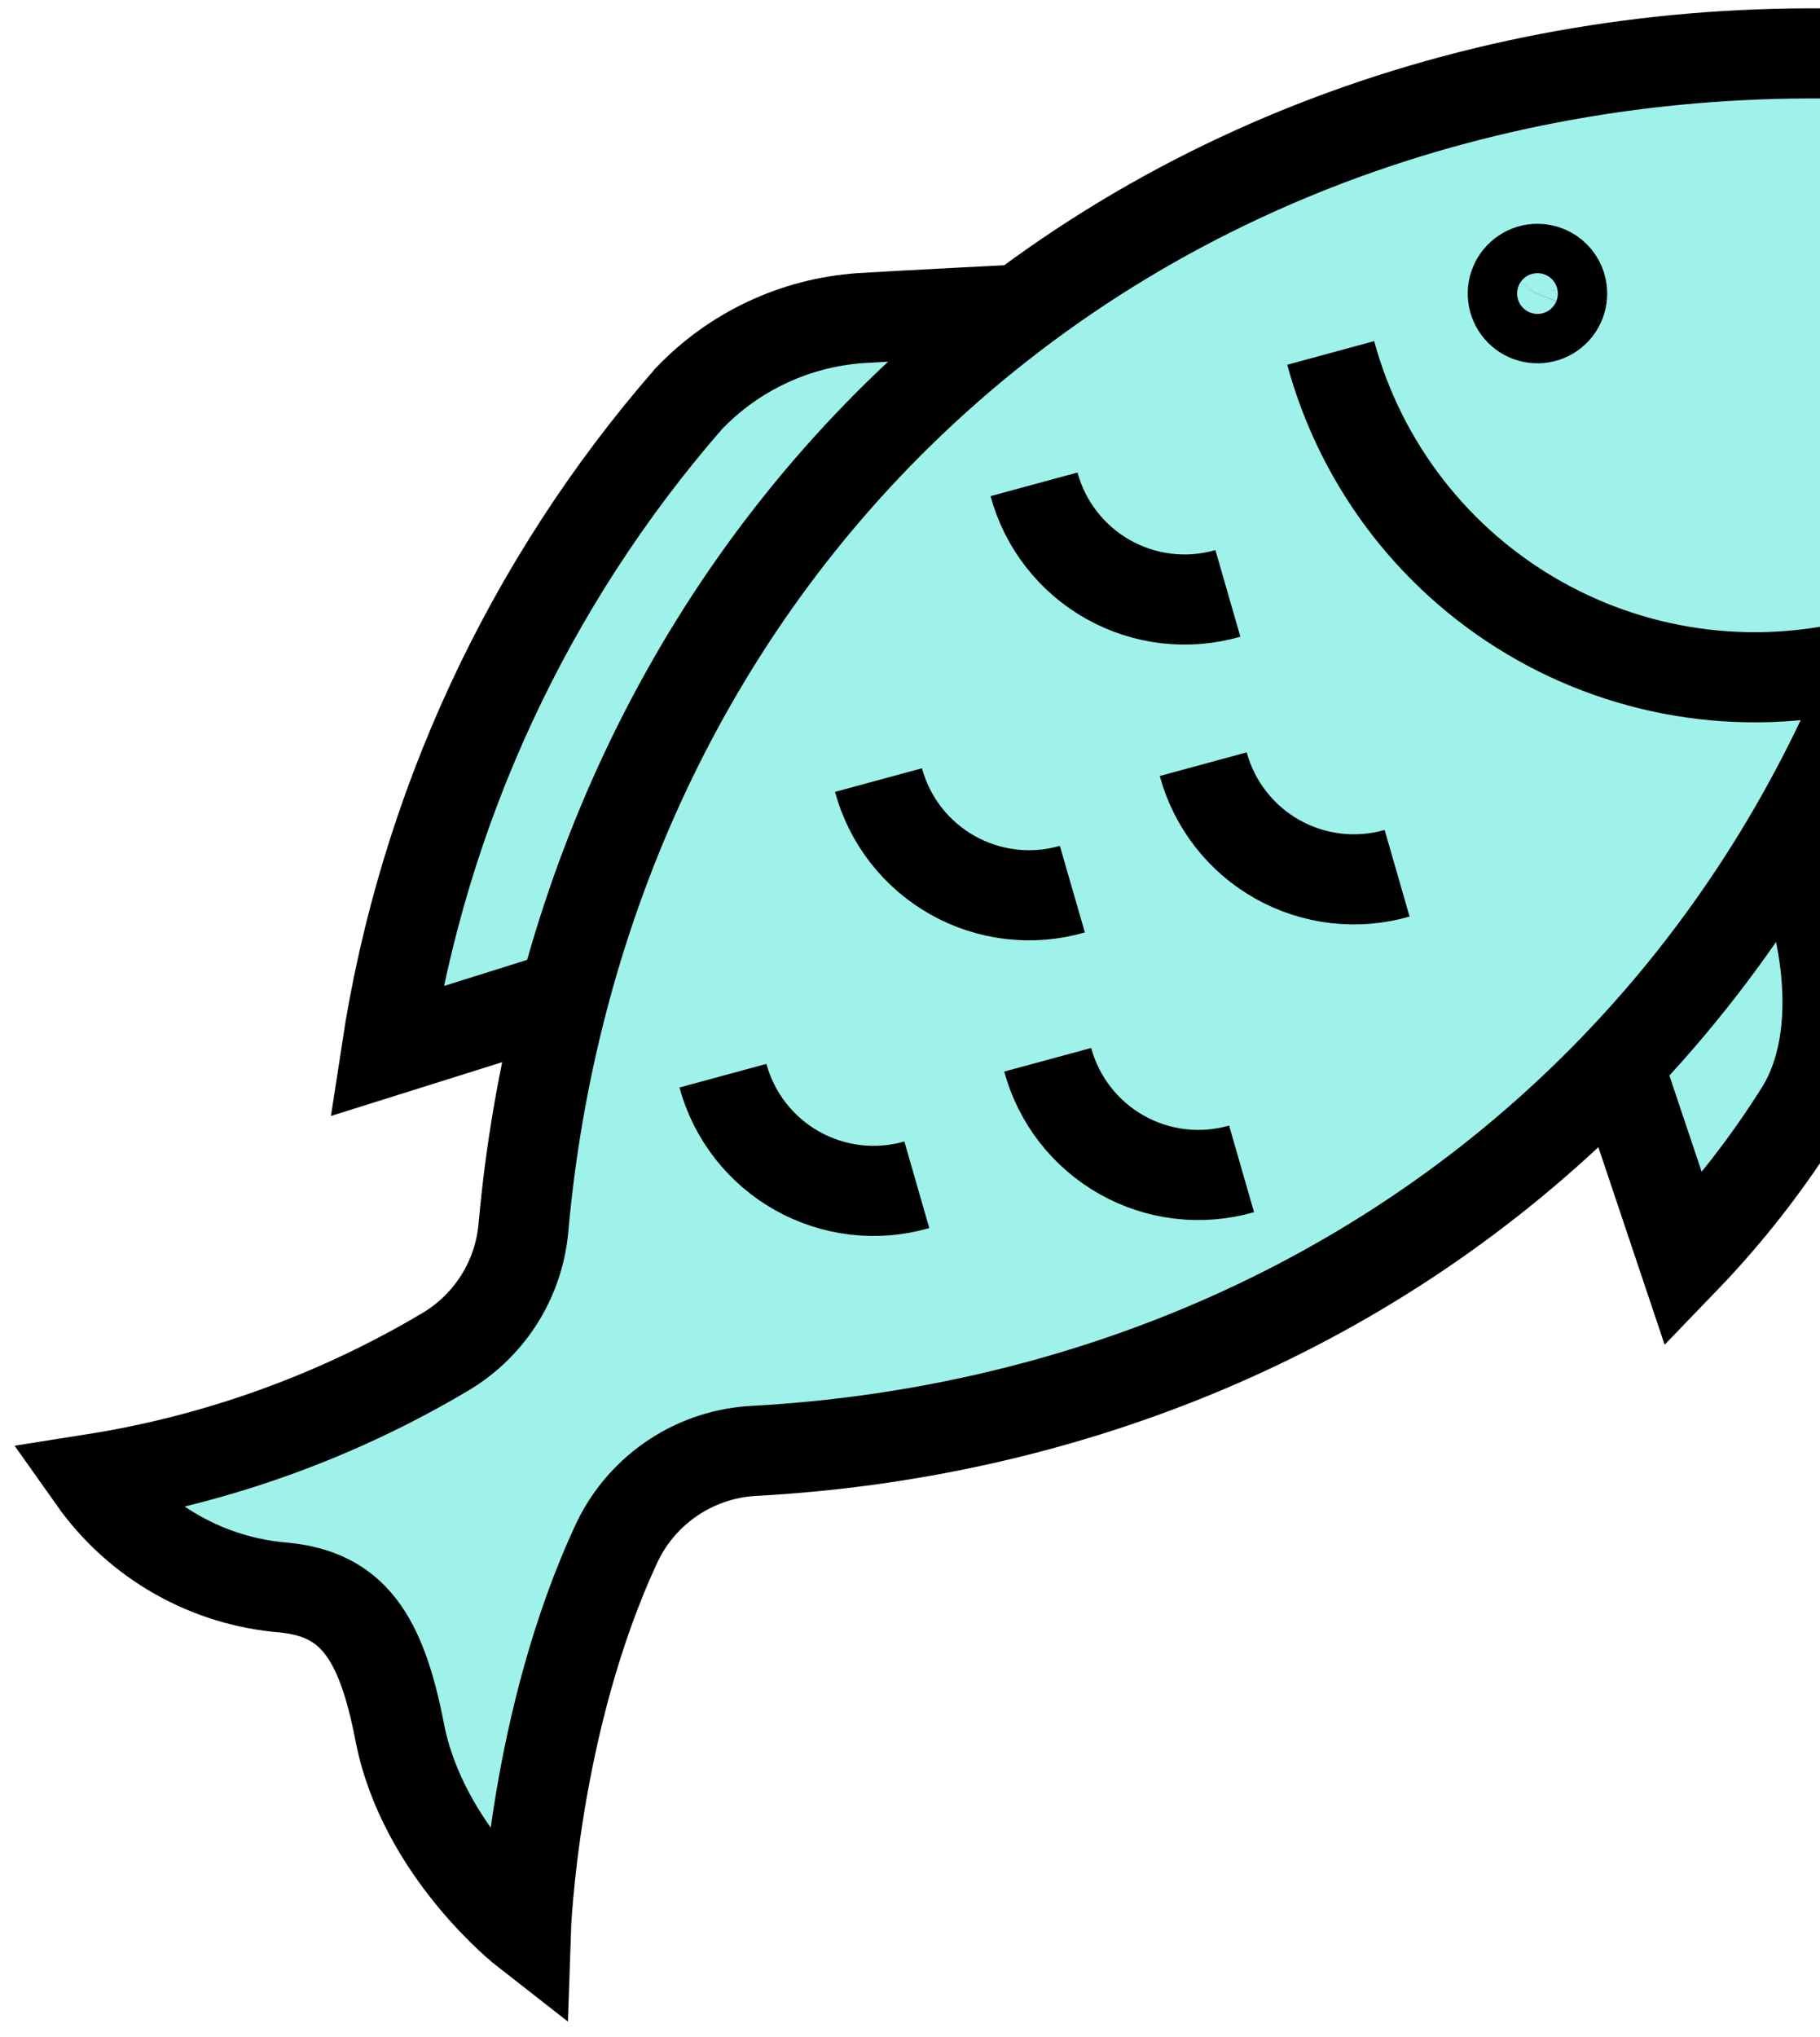 <svg width="101" height="113" viewBox="0 0 101 113" fill="none" xmlns="http://www.w3.org/2000/svg">
<path d="M56.605 17.172C56.605 17.172 49.933 17.509 47.711 17.65C44.097 17.911 40.711 19.508 38.211 22.13C29.3 32.358 23.484 44.91 21.441 58.32L31.294 55.226" fill="#9EF2EA"/>
<path d="M56.605 17.172C56.605 17.172 49.933 17.509 47.711 17.65C44.097 17.911 40.711 19.508 38.211 22.13C29.3 32.358 23.484 44.91 21.441 58.32L31.294 55.226" stroke="black" stroke-width="5" stroke-miterlimit="10"/>
<path d="M99.25 46.539C100.95 49.865 102.739 56.8 100.01 61.464C98.122 64.498 95.919 67.325 93.438 69.897L89.796 59.041" fill="#9EF2EA"/>
<path d="M99.25 46.539C100.95 49.865 102.739 56.8 100.01 61.464C98.122 64.498 95.919 67.325 93.438 69.897L89.796 59.041" stroke="black" stroke-width="5" stroke-miterlimit="10"/>
<path d="M103.848 3.029C84.694 2.239 65.162 8.357 50.503 22.351C37.542 34.724 30.561 51.189 29.049 68.088C28.927 69.49 28.476 70.843 27.732 72.037C26.987 73.231 25.971 74.232 24.766 74.959C18.746 78.546 12.096 80.95 5.174 82.041C6.392 83.763 7.975 85.197 9.809 86.239C11.644 87.281 13.685 87.906 15.789 88.07C19.518 88.451 21.142 90.709 22.18 96.081C23.458 102.696 29.18 107.155 29.18 107.155C29.18 107.155 29.562 95.52 34.272 85.496C34.978 84.048 36.062 82.818 37.409 81.936C38.756 81.053 40.316 80.551 41.925 80.481C58.536 79.559 74.905 73.358 87.613 61.227C102.272 47.233 109.29 28.005 109.389 8.835C107.895 8.768 106.484 8.127 105.452 7.045C104.42 5.963 103.845 4.524 103.848 3.029Z" fill="#9EF2EA" stroke="black" stroke-width="5" stroke-miterlimit="10"/>
<path d="M73.846 19.578C74.694 22.699 76.155 25.62 78.142 28.172C80.13 30.723 82.606 32.853 85.425 34.439C88.244 36.025 91.35 37.034 94.562 37.407C97.775 37.781 101.03 37.512 104.138 36.616" fill="#9EF2EA"/>
<path d="M73.846 19.578C74.694 22.699 76.155 25.62 78.142 28.172C80.13 30.723 82.606 32.853 85.425 34.439C88.244 36.025 91.35 37.034 94.562 37.407C97.775 37.781 101.03 37.512 104.138 36.616" stroke="black" stroke-width="5" stroke-miterlimit="10"/>
<path d="M40.119 59.672C40.42 60.781 40.939 61.818 41.645 62.724C42.352 63.63 43.231 64.387 44.232 64.95C45.234 65.513 46.337 65.872 47.478 66.005C48.619 66.138 49.775 66.042 50.879 65.724" fill="#9EF2EA"/>
<path d="M40.119 59.672C40.42 60.781 40.939 61.818 41.645 62.724C42.352 63.63 43.231 64.387 44.232 64.95C45.234 65.513 46.337 65.872 47.478 66.005C48.619 66.138 49.775 66.042 50.879 65.724" stroke="black" stroke-width="5" stroke-miterlimit="10"/>
<path d="M48.751 43.273C49.052 44.382 49.571 45.42 50.277 46.326C50.983 47.232 51.862 47.989 52.863 48.552C53.865 49.115 54.968 49.473 56.109 49.606C57.25 49.739 58.406 49.643 59.51 49.324" fill="#9EF2EA"/>
<path d="M48.751 43.273C49.052 44.382 49.571 45.42 50.277 46.326C50.983 47.232 51.862 47.989 52.863 48.552C53.865 49.115 54.968 49.473 56.109 49.606C57.25 49.739 58.406 49.643 59.51 49.324" stroke="black" stroke-width="5" stroke-miterlimit="10"/>
<path d="M58.142 58.789C58.443 59.898 58.962 60.935 59.668 61.841C60.374 62.748 61.253 63.504 62.254 64.067C63.255 64.631 64.359 64.989 65.5 65.122C66.641 65.255 67.797 65.159 68.901 64.841" fill="#9EF2EA"/>
<path d="M58.142 58.789C58.443 59.898 58.962 60.935 59.668 61.841C60.374 62.748 61.253 63.504 62.254 64.067C63.255 64.631 64.359 64.989 65.5 65.122C66.641 65.255 67.797 65.159 68.901 64.841" stroke="black" stroke-width="5" stroke-miterlimit="10"/>
<path d="M66.773 42.391C67.074 43.499 67.593 44.537 68.299 45.443C69.005 46.349 69.884 47.106 70.886 47.669C71.887 48.232 72.99 48.59 74.131 48.723C75.272 48.856 76.428 48.76 77.532 48.442" fill="#9EF2EA"/>
<path d="M66.773 42.391C67.074 43.499 67.593 44.537 68.299 45.443C69.005 46.349 69.884 47.106 70.886 47.669C71.887 48.232 72.99 48.59 74.131 48.723C75.272 48.856 76.428 48.76 77.532 48.442" stroke="black" stroke-width="5" stroke-miterlimit="10"/>
<path d="M57.382 26.867C57.683 27.976 58.202 29.013 58.908 29.92C59.614 30.826 60.493 31.582 61.494 32.146C62.495 32.709 63.599 33.067 64.74 33.2C65.881 33.332 67.037 33.236 68.141 32.918" fill="#9EF2EA"/>
<path d="M57.382 26.867C57.683 27.976 58.202 29.013 58.908 29.92C59.614 30.826 60.493 31.582 61.494 32.146C62.495 32.709 63.599 33.067 64.74 33.2C65.881 33.332 67.037 33.236 68.141 32.918" stroke="black" stroke-width="5" stroke-miterlimit="10"/>
<path d="M86.691 16.283C86.691 16.554 86.611 16.819 86.461 17.044C86.31 17.27 86.096 17.446 85.846 17.549C85.596 17.653 85.32 17.681 85.055 17.628C84.789 17.575 84.544 17.445 84.353 17.253C84.161 17.062 84.031 16.817 83.978 16.552C83.925 16.286 83.952 16.01 84.055 15.76C84.159 15.51 84.335 15.296 84.56 15.145C84.785 14.994 85.05 14.914 85.321 14.914C85.501 14.914 85.679 14.949 85.845 15.018C86.012 15.087 86.163 15.188 86.29 15.315C86.417 15.442 86.518 15.593 86.587 15.759C86.656 15.925 86.691 16.103 86.691 16.283Z" fill="#9EF2EA" stroke="black" stroke-width="5" stroke-miterlimit="10"/>
</svg>
